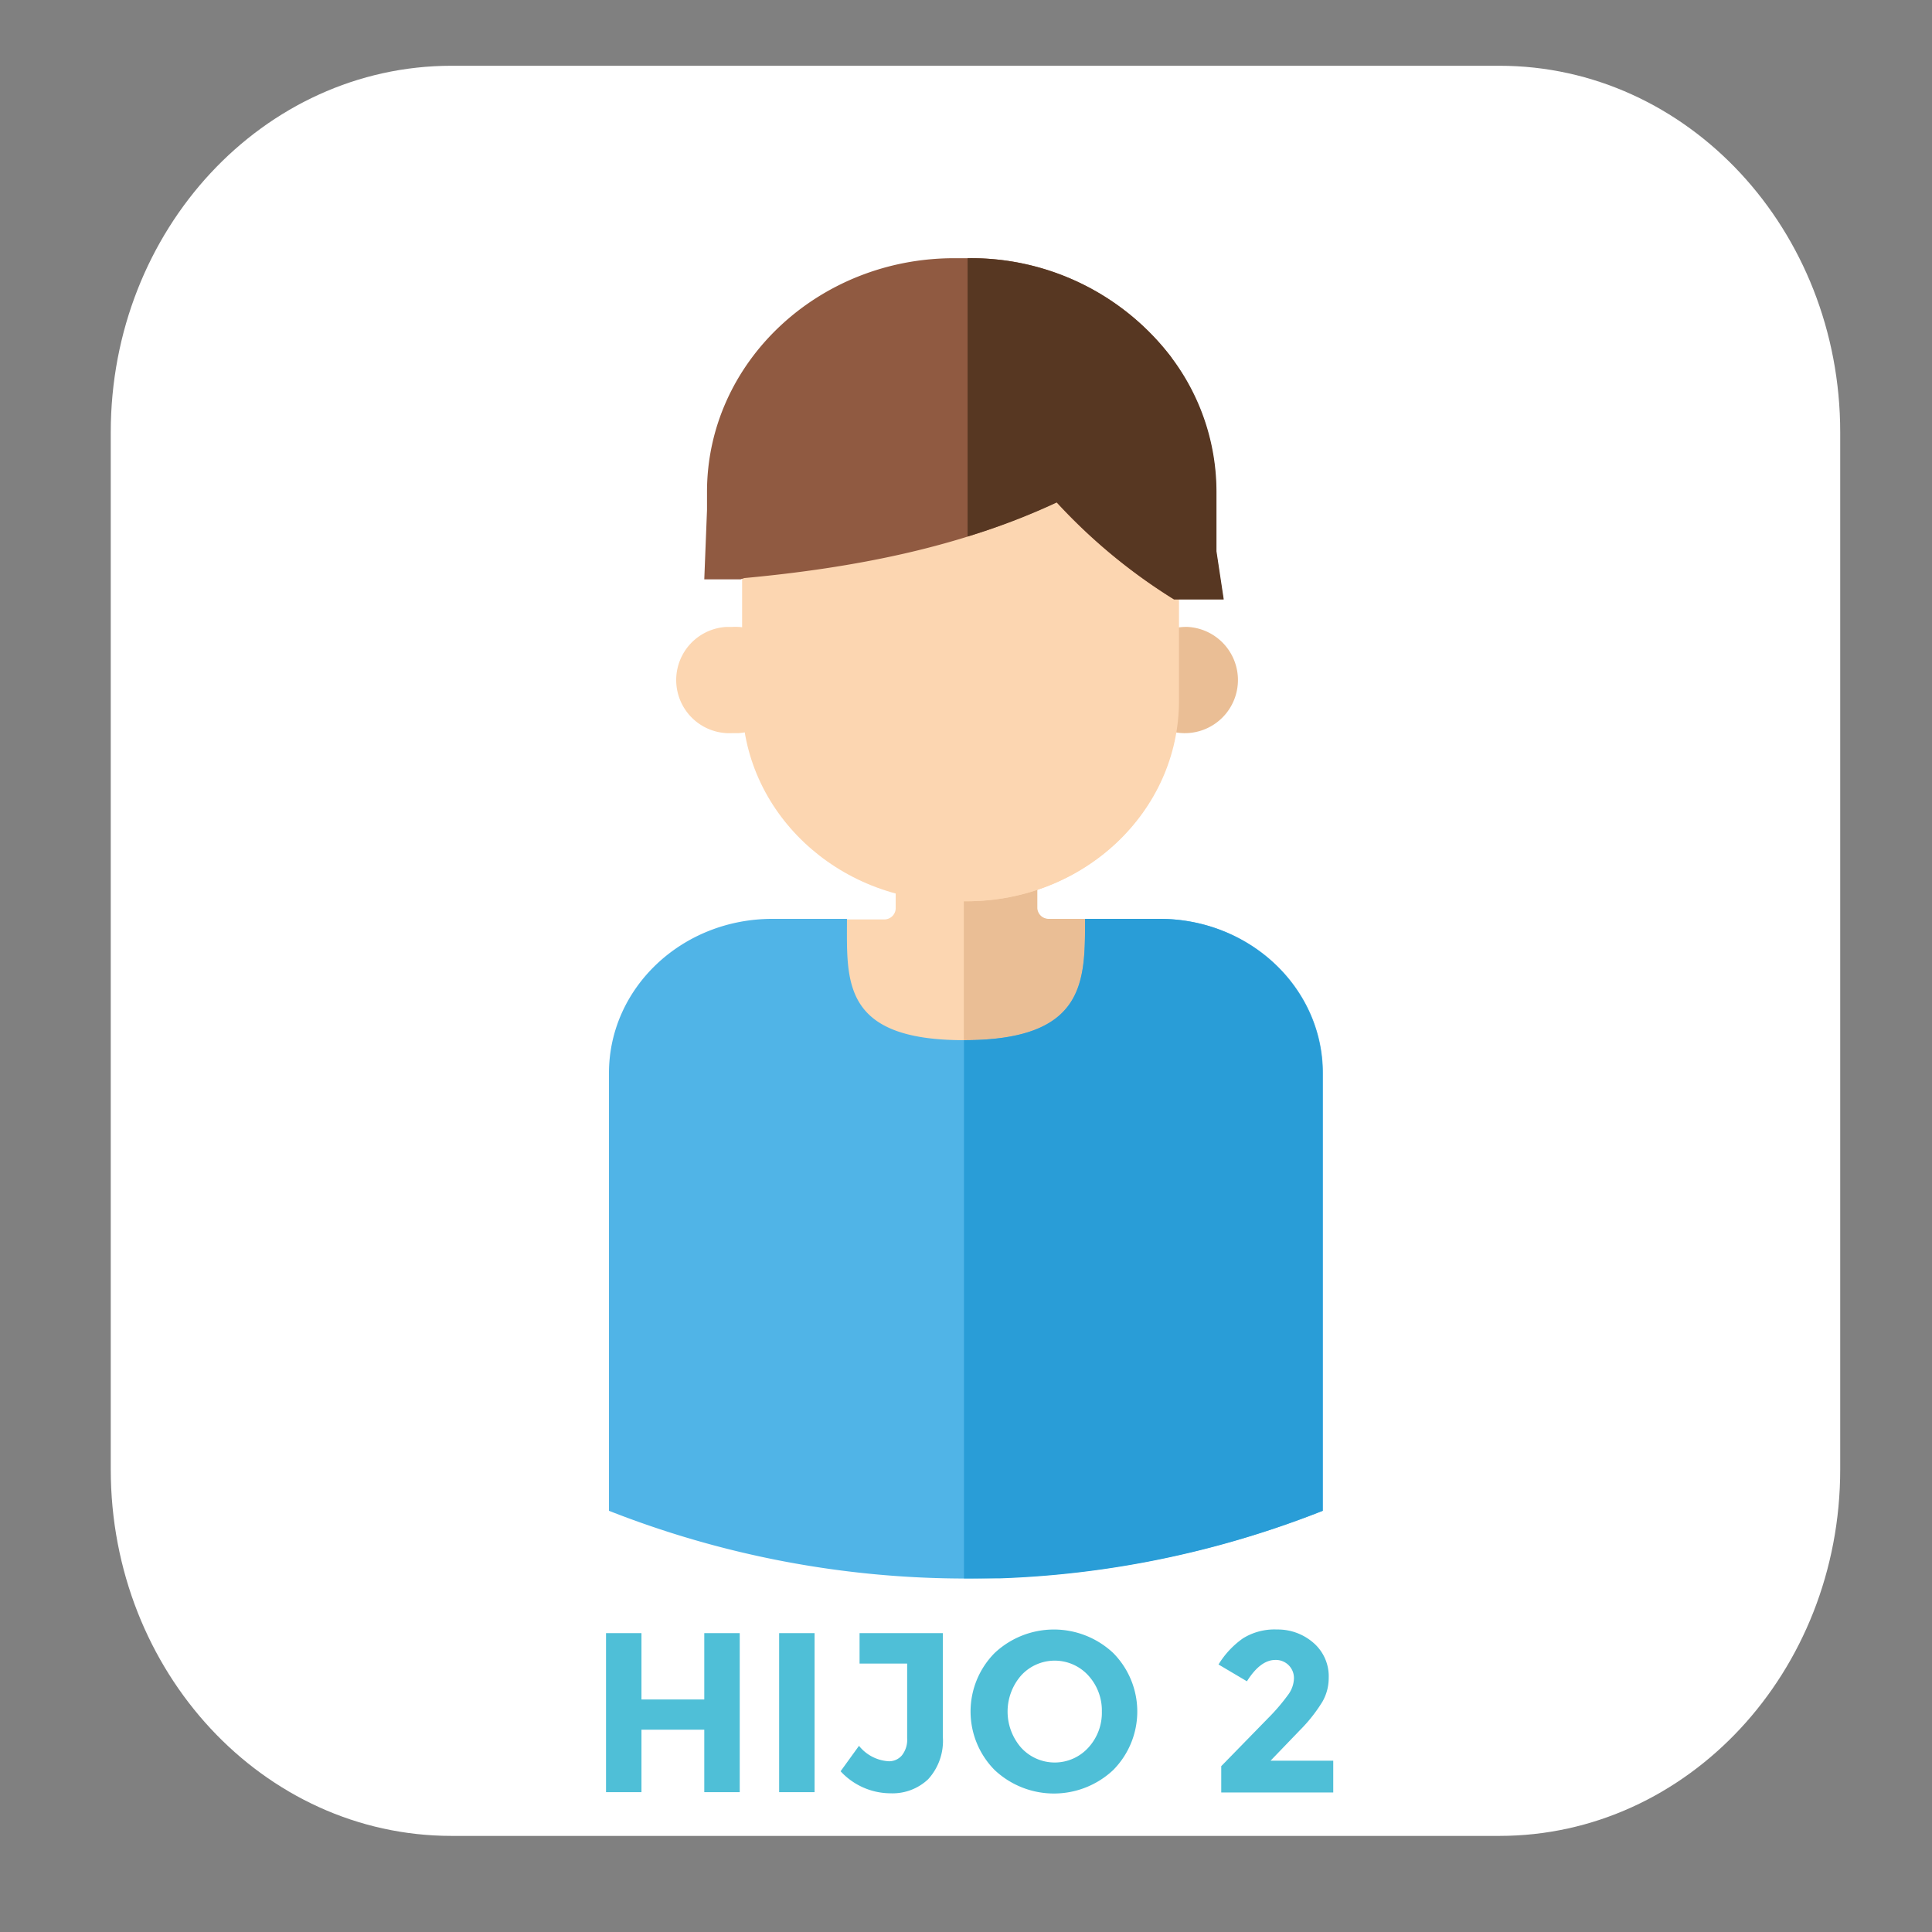<svg xmlns="http://www.w3.org/2000/svg" xmlns:xlink="http://www.w3.org/1999/xlink" viewBox="0 0 170.08 170.08"><rect x="0" y="0" width="170.08" height="170.08" fill="#808080" stroke="none"/><defs><style>.cls-1{fill:none;}.cls-2{fill:#fff;}.cls-3{fill:#4fbfd7;}.cls-4{clip-path:url(#clip-path);}.cls-5{fill:#fcd6b1;}.cls-6{fill:#eabe95;}.cls-7{fill:#50b4e7;}.cls-8{fill:#299dd7;}.cls-9{fill:#905a41;}.cls-10{fill:#573722;}</style><clipPath id="clip-path"><rect class="cls-1" x="53.61" y="22.73" width="62.85" height="116.22"/></clipPath></defs><g id="hijo"><path id="Rectángulo_260" data-name="Rectángulo 260" class="cls-2" d="M39.75,5.79H132c16.57,0,30,14.45,30,32.27v91.29c0,17.82-13.43,32.27-30,32.27H39.75c-16.57,0-30-14.45-30-32.27V38.06C9.75,20.24,23.18,5.79,39.75,5.79Z"/><path class="cls-3" d="M62,143.77h3.12v14H62v-5.5H56.47v5.5H53.35v-14h3.12v5.84H62Z"/><path class="cls-3" d="M68.59,143.77h3.12v14H68.59Z"/><path class="cls-3" d="M75.67,146.45v-2.68H83v9.12a5,5,0,0,1-1.29,3.74,4.56,4.56,0,0,1-3.31,1.24,6,6,0,0,1-4.4-1.94l1.62-2.24a3.61,3.61,0,0,0,2.64,1.36,1.48,1.48,0,0,0,1.13-.51,2.21,2.21,0,0,0,.47-1.53v-6.56Z"/><path class="cls-3" d="M98,155.82a7.62,7.62,0,0,1-10.44,0,7.32,7.32,0,0,1,0-10.3,7.62,7.62,0,0,1,10.44,0,7.32,7.32,0,0,1,0,10.3ZM97,150.68a4.57,4.57,0,0,0-1.2-3.19,4,4,0,0,0-5.9,0,4.83,4.83,0,0,0,0,6.37,4,4,0,0,0,5.9,0A4.53,4.53,0,0,0,97,150.68Z"/><path class="cls-3" d="M113.38,149.22a2.54,2.54,0,0,0,.53-1.45,1.59,1.59,0,0,0-1.64-1.64c-.88,0-1.71.63-2.5,1.88l-2.5-1.48a7.74,7.74,0,0,1,2.15-2.3,5.26,5.26,0,0,1,3-.78,4.77,4.77,0,0,1,3.18,1.15,3.89,3.89,0,0,1,1.37,3.13,4.17,4.17,0,0,1-.55,2.07,13.63,13.63,0,0,1-2,2.53L111.85,155h5.52v2.8h-9.86v-2.32l4.1-4.2A17.21,17.21,0,0,0,113.38,149.22Z"/><g id="Grupo_787" data-name="Grupo 787"><g class="cls-4"><g id="Grupo_724" data-name="Grupo 724"><path id="Trazado_142" data-name="Trazado 142" class="cls-5" d="M91.23,80V73.46H78.85V80a1,1,0,0,1-1,.94H69.33v22.39h31.42V80.89H92.22a1,1,0,0,1-1-.94"/><path id="Trazado_143" data-name="Trazado 143" class="cls-6" d="M100.85,80.89H92.32a1,1,0,0,1-1-.94V73.46H84.85v29.82h16Z"/><path id="Trazado_144" data-name="Trazado 144" class="cls-5" d="M64.46,55.19A4.68,4.68,0,1,1,65,64.54h-.54a4.68,4.68,0,0,1-.5-9.35h.5"/><path id="Trazado_145" data-name="Trazado 145" class="cls-6" d="M104.56,55.19a4.68,4.68,0,1,1-4.94,4.68,4.81,4.81,0,0,1,4.94-4.68"/><path id="Trazado_146" data-name="Trazado 146" class="cls-5" d="M85.07,79.34H84c-10.31,0-18.67-7.9-18.67-17.65V45.57c0-9.74,8.36-17.64,18.67-17.64h1.11c10.32,0,18.68,7.9,18.68,17.64V61.69c0,9.75-8.36,17.65-18.68,17.65"/><path id="Trazado_147" data-name="Trazado 147" class="cls-5" d="M85.07,27.93h-.32V79.34h.31c10.32,0,18.68-7.9,18.68-17.65V45.57c0-9.74-8.36-17.64-18.68-17.64"/><path id="Trazado_148" data-name="Trazado 148" class="cls-7" d="M102.1,80.89H95.52c0,5.46.14,10.68-10.66,10.68s-10.3-5.22-10.3-10.68H68C60,80.89,53.61,87,53.61,94.46V133a85.79,85.79,0,0,0,62.85,0V94.46c0-7.5-6.43-13.57-14.36-13.57"/><path id="Trazado_149" data-name="Trazado 149" class="cls-8" d="M102.1,80.89H95.52c0,5.46.09,10.68-10.66,10.68V139H85a85,85,0,0,0,31.43-6V94.46c0-7.5-6.43-13.57-14.37-13.57"/><path id="Trazado_150" data-name="Trazado 150" class="cls-9" d="M103.15,31.5a22.13,22.13,0,0,0-17.82-8.77H84c-12,0-21.76,9.21-21.76,20.57v1.59L62,51h3.2l.32-.11h0C75.16,50,84.69,48.16,93,44.21a49.45,49.45,0,0,0,10.32,8.54l.63,0h3.74l-.64-4.24V43.3a19.67,19.67,0,0,0-3.94-11.8"/><path id="Trazado_151" data-name="Trazado 151" class="cls-10" d="M103.15,31.5a22.16,22.16,0,0,0-17.82-8.77h-.15v24.5a59.28,59.28,0,0,0,7.86-3,49.45,49.45,0,0,0,10.32,8.54l.63,0h3.74l-.64-4.24V43.3a19.67,19.67,0,0,0-3.94-11.8"/></g></g></g></g></svg>